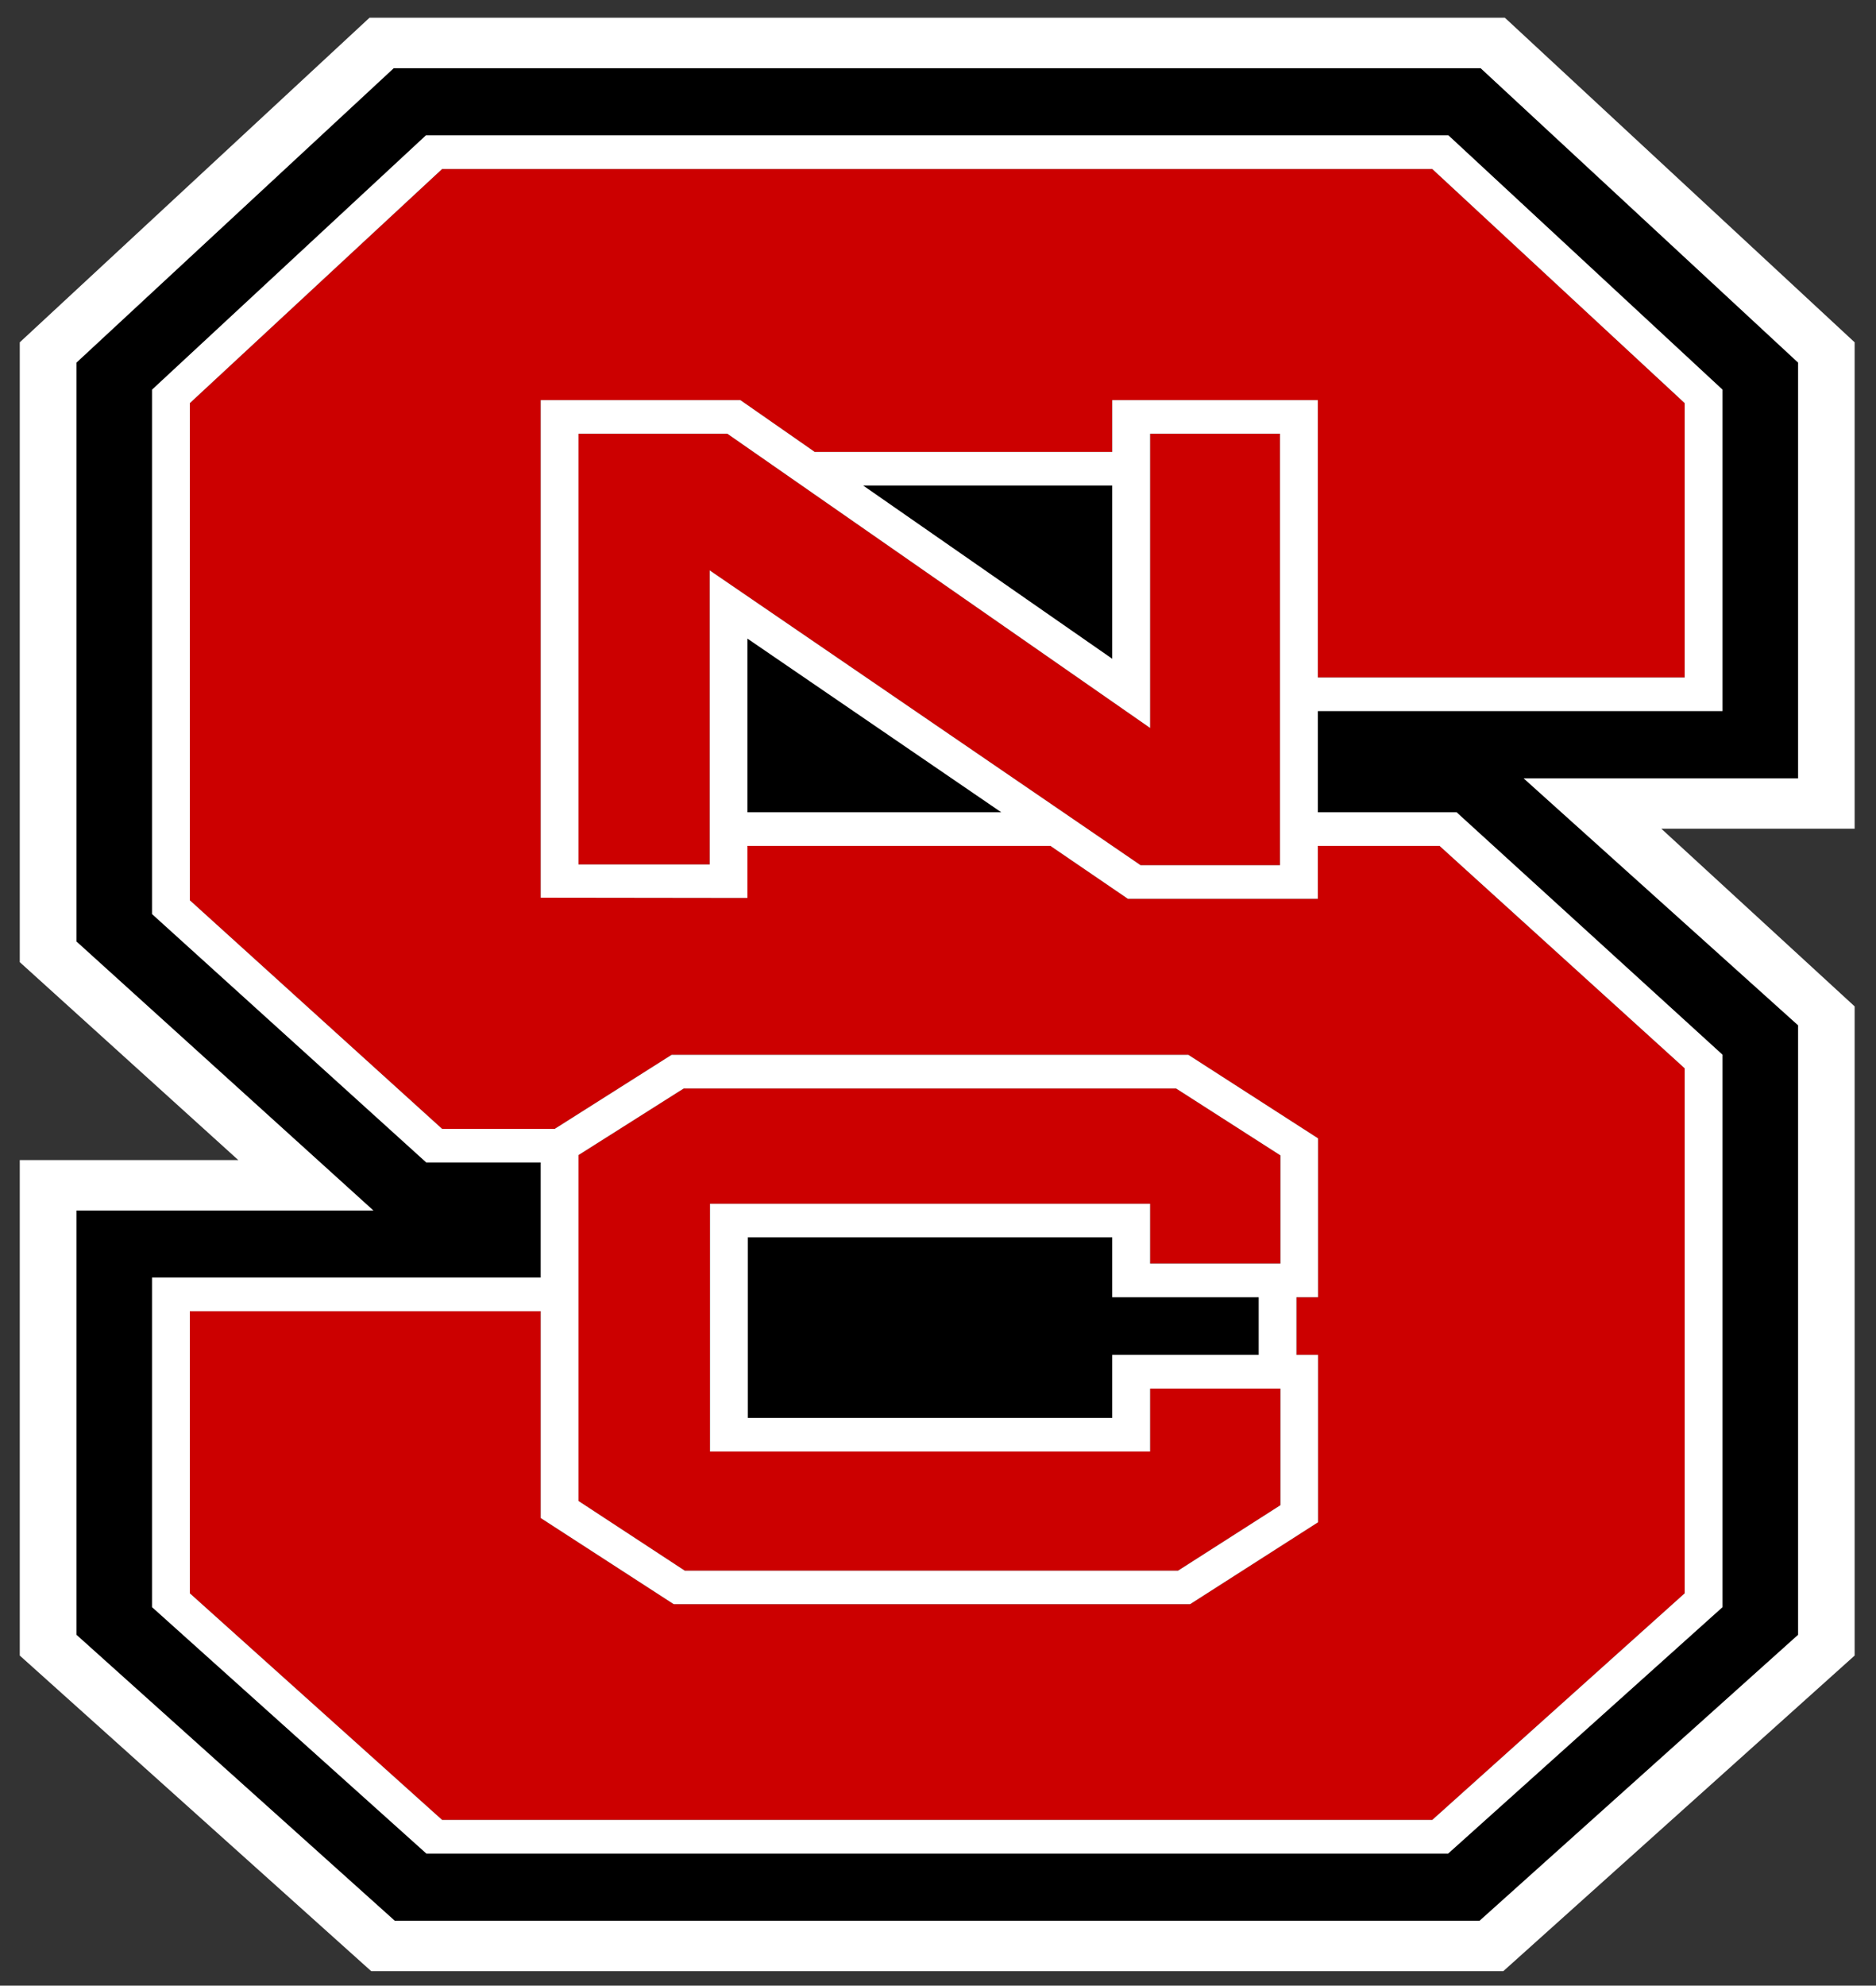 <?xml version="1.0" encoding="UTF-8"?>
<svg xmlns="http://www.w3.org/2000/svg" xmlns:xlink="http://www.w3.org/1999/xlink" width="189px" height="200px" viewBox="0 0 189 200" version="1.1">
<rect x="0" y="0" width="189" height="200" fill="#333333" stroke="none"/>
<g id="surface1">
<path style=" stroke:none;fill-rule:nonzero;fill:rgb(0%,0%,0%);fill-opacity:1;" d="M 39.664 6.871 L 7.703 36.523 L 7.703 94.832 L 37.617 121.926 L 7.703 121.926 L 7.703 164.664 L 39.77 193.465 L 149.062 193.465 L 181.152 164.664 L 181.152 103.273 L 153.504 78.398 L 181.152 78.398 L 181.152 36.523 L 149.172 6.871 Z M 42.91 13.633 L 145.922 13.633 L 173.535 39.246 L 173.535 71.625 L 132.766 71.625 L 132.766 81.82 L 146.75 81.82 L 173.535 106.234 L 173.535 161.879 L 145.898 186.695 L 42.953 186.695 L 15.32 161.879 L 15.32 128.68 L 54.477 128.68 L 54.477 117.082 L 42.938 117.082 L 15.32 92.07 L 15.32 39.246 L 42.914 13.633 Z M 86.953 48.902 L 112.055 66.359 L 112.055 48.902 Z M 75.301 64.32 L 75.301 81.82 L 100.883 81.82 Z M 75.336 124.625 L 75.336 142.82 L 112.055 142.82 L 112.055 136.473 L 126.812 136.473 L 126.812 130.66 L 112.055 130.66 L 112.055 124.625 Z M 75.336 124.625 "/>
<path style=" stroke:none;fill-rule:nonzero;fill:rgb(80%,0%,0%);fill-opacity:1;" d="M 44.539 17.023 L 19.125 40.605 L 19.125 90.68 L 44.539 113.703 L 55.891 113.703 L 67.664 106.246 L 119.719 106.246 L 132.789 114.66 L 132.789 130.66 L 130.609 130.66 L 130.609 136.473 L 132.789 136.473 L 132.789 153.328 L 119.898 161.578 L 67.875 161.578 L 54.477 152.902 L 54.477 132.07 L 19.125 132.07 L 19.125 160.484 L 44.539 183.309 L 144.297 183.309 L 169.727 160.484 L 169.727 107.605 L 145.031 85.203 L 132.766 85.203 L 132.766 90.527 L 113.625 90.527 L 105.828 85.203 L 75.301 85.203 L 75.301 90.445 L 54.477 90.418 L 54.477 40.309 L 74.594 40.309 L 82.086 45.523 L 112.055 45.523 L 112.055 40.309 L 132.766 40.309 L 132.766 68.242 L 169.727 68.242 L 169.727 40.605 L 144.297 17.023 Z M 58.281 43.688 L 58.281 87.07 L 71.5 87.07 L 71.5 57.453 L 114.91 87.148 L 128.953 87.148 L 128.953 43.688 L 115.867 43.688 L 115.867 73.32 L 73.281 43.688 Z M 68.883 109.633 L 58.281 116.344 L 58.281 151.184 L 68.992 158.207 L 118.68 158.207 L 129 151.609 L 129 139.863 L 115.867 139.863 L 115.867 146.203 L 71.531 146.203 L 71.531 121.246 L 115.867 121.246 L 115.867 127.277 L 129 127.277 L 129 116.375 L 118.484 109.633 Z M 68.883 109.633 "/>
<path style=" stroke:none;fill-rule:nonzero;fill:rgb(100%,100%,100%);fill-opacity:1;" d="M 186.848 166.754 L 186.848 101.367 L 167.375 83.473 L 186.848 83.473 L 186.848 34.48 L 151.609 1.785 L 37.227 1.785 L 1.992 34.48 L 1.992 96.91 L 24.008 116.848 L 1.992 116.848 L 1.992 166.754 L 37.398 198.543 L 151.453 198.543 Z M 39.664 6.871 L 149.172 6.871 L 181.152 36.523 L 181.152 78.398 L 153.5 78.398 L 181.152 103.273 L 181.152 164.664 L 149.062 193.465 L 39.77 193.465 L 7.703 164.664 L 7.703 121.926 L 37.617 121.926 L 7.703 94.832 L 7.703 36.523 Z M 42.91 13.633 L 15.32 39.246 L 15.32 92.07 L 42.938 117.082 L 54.477 117.082 L 54.477 128.68 L 15.32 128.68 L 15.32 161.879 L 42.953 186.695 L 145.898 186.695 L 173.535 161.879 L 173.535 106.234 L 146.75 81.82 L 132.766 81.82 L 132.766 71.625 L 173.535 71.625 L 173.535 39.246 L 145.922 13.633 Z M 44.539 17.023 L 144.297 17.023 L 169.727 40.605 L 169.727 68.242 L 132.766 68.242 L 132.766 40.305 L 112.055 40.305 L 112.055 45.523 L 82.086 45.523 L 74.594 40.305 L 54.477 40.305 L 54.477 90.418 L 75.301 90.445 L 75.301 85.203 L 105.828 85.203 L 113.625 90.527 L 132.766 90.527 L 132.766 85.203 L 145.031 85.203 L 169.727 107.605 L 169.727 160.484 L 144.297 183.309 L 44.539 183.309 L 19.125 160.484 L 19.125 132.07 L 54.477 132.07 L 54.477 152.902 L 67.875 161.578 L 119.898 161.578 L 132.789 153.328 L 132.789 136.473 L 130.609 136.473 L 130.609 130.66 L 132.789 130.66 L 132.789 114.66 L 119.719 106.246 L 67.664 106.246 L 55.891 113.703 L 44.539 113.703 L 19.125 90.68 L 19.125 40.605 Z M 58.281 43.688 L 73.281 43.688 L 115.867 73.32 L 115.867 43.688 L 128.953 43.688 L 128.953 87.148 L 114.91 87.148 L 71.5 57.453 L 71.5 87.07 L 58.281 87.07 Z M 86.953 48.902 L 112.055 48.902 L 112.055 66.359 Z M 75.301 64.32 L 100.883 81.82 L 75.301 81.82 Z M 68.883 109.633 L 118.484 109.633 L 129 116.375 L 129 127.277 L 115.867 127.277 L 115.867 121.246 L 71.531 121.246 L 71.531 146.203 L 115.867 146.203 L 115.867 139.863 L 129 139.863 L 129 151.609 L 118.68 158.207 L 68.992 158.207 L 58.281 151.184 L 58.281 116.344 Z M 75.336 124.625 L 112.055 124.625 L 112.055 130.66 L 126.812 130.66 L 126.812 136.473 L 112.055 136.473 L 112.055 142.82 L 75.336 142.82 Z M 75.336 124.625 "/>
</g>
</svg>
